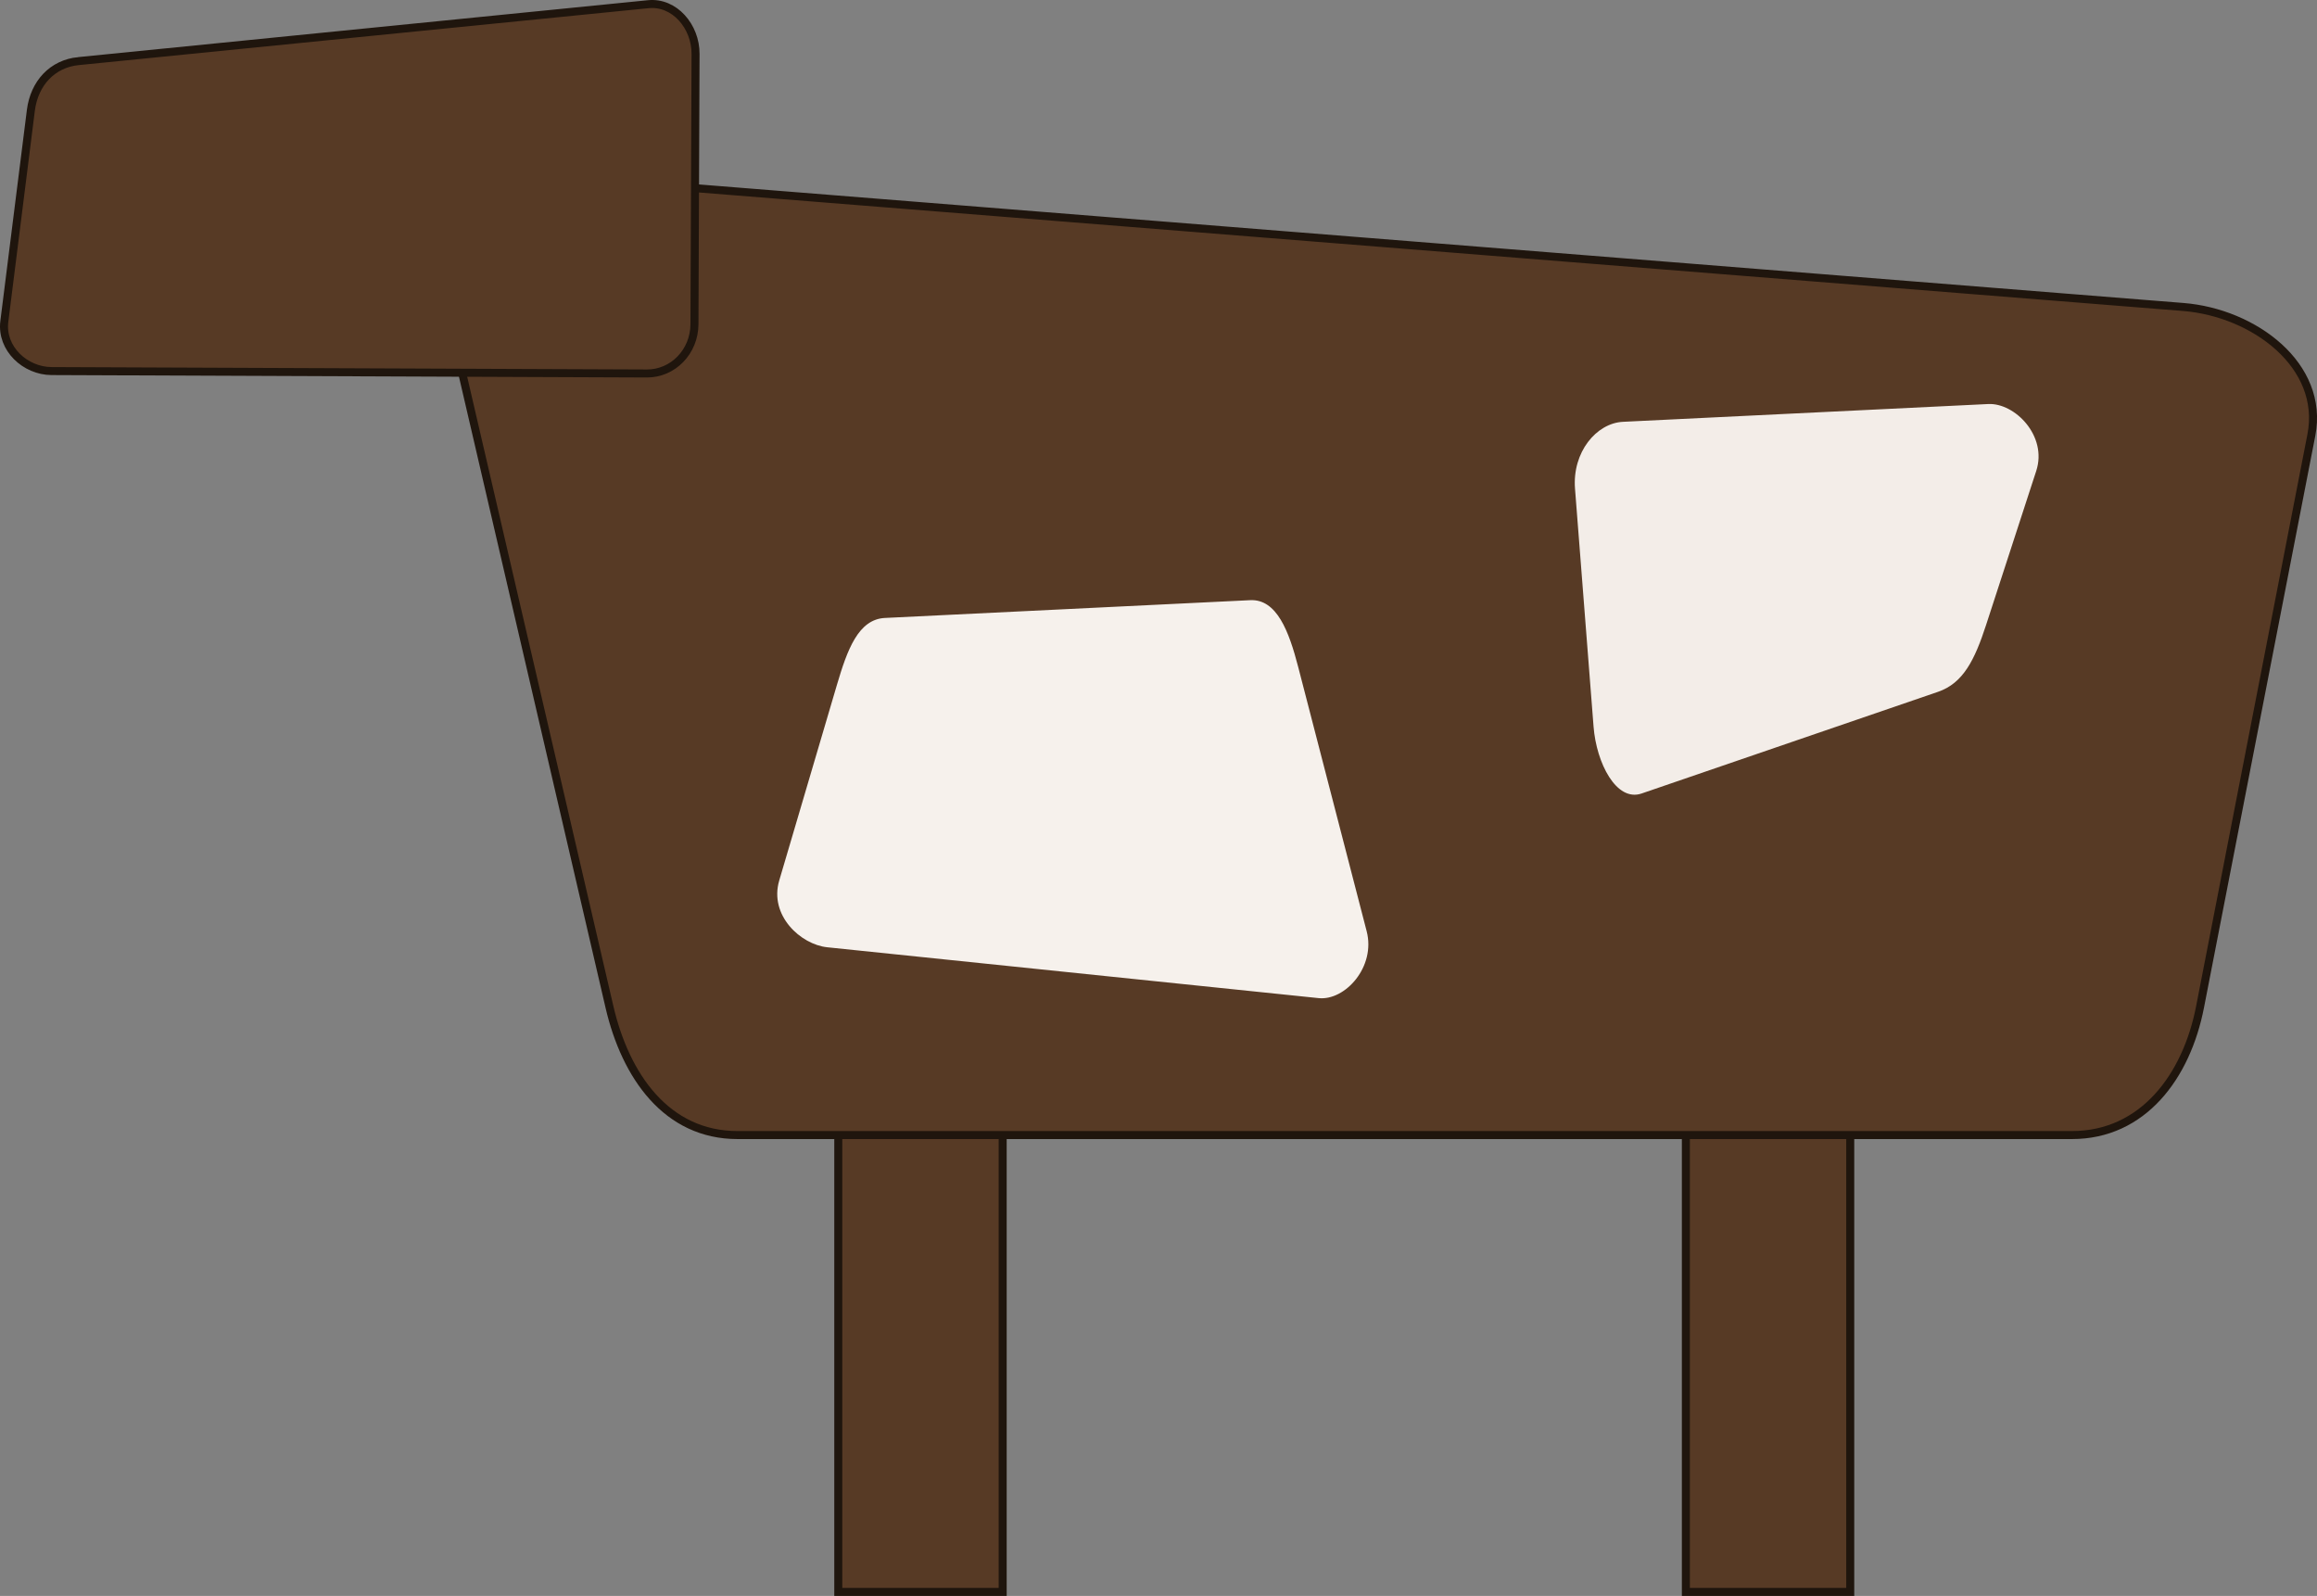 <?xml version="1.0" encoding="UTF-8" standalone="no"?>
<!-- Created with Inkscape (http://www.inkscape.org/) -->

<svg
   xmlns:dc="http://purl.org/dc/elements/1.1/"
   xmlns:cc="http://creativecommons.org/ns#"
   xmlns:rdf="http://www.w3.org/1999/02/22-rdf-syntax-ns#"
   xmlns:svg="http://www.w3.org/2000/svg"
   xmlns="http://www.w3.org/2000/svg"
   xmlns:sodipodi="http://sodipodi.sourceforge.net/DTD/sodipodi-0.dtd"
   xmlns:inkscape="http://www.inkscape.org/namespaces/inkscape"
   width="144.667mm"
   height="99.643mm"
   viewBox="0 0 144.667 99.643"
   version="1.1"
   id="svg1670"
   inkscape:version="0.92.2 2405546, 2018-03-11"
   sodipodi:docname="cow.svg">
  <rect x="0" y="0" width="144.667" height="99.643" fill="#808080" stroke="none"/>
  <defs
     id="defs1664" />
  <sodipodi:namedview
     id="base"
     pagecolor="#ffffff"
     bordercolor="#666666"
     borderopacity="1.0"
     inkscape:pageopacity="0.0"
     inkscape:pageshadow="2"
     inkscape:zoom="0.98994949"
     inkscape:cx="-60.899858"
     inkscape:cy="175.21448"
     inkscape:document-units="mm"
     inkscape:current-layer="layer1"
     showgrid="false"
     showguides="true"
     inkscape:guide-bbox="true"
     inkscape:window-width="1920"
     inkscape:window-height="1043"
     inkscape:window-x="0"
     inkscape:window-y="0"
     inkscape:window-maximized="1"
     fit-margin-top="0"
     fit-margin-left="0"
     fit-margin-right="0"
     fit-margin-bottom="0" />
  <g
     inkscape:label="Layer 1"
     inkscape:groupmode="layer"
     id="layer1"
     transform="translate(-34.469,-132.394)">
    <path
       style="color:#000000;font-style:normal;font-variant:normal;font-weight:normal;font-stretch:normal;font-size:medium;line-height:normal;font-family:sans-serif;font-variant-ligatures:normal;font-variant-position:normal;font-variant-caps:normal;font-variant-numeric:normal;font-variant-alternates:normal;font-feature-settings:normal;text-indent:0;text-align:start;text-decoration:none;text-decoration-line:none;text-decoration-style:solid;text-decoration-color:#000000;letter-spacing:normal;word-spacing:normal;text-transform:none;writing-mode:lr-tb;direction:ltr;text-orientation:mixed;dominant-baseline:auto;baseline-shift:baseline;text-anchor:start;white-space:normal;shape-padding:0;clip-rule:nonzero;display:inline;overflow:visible;visibility:visible;opacity:1;isolation:auto;mix-blend-mode:normal;color-interpolation:sRGB;color-interpolation-filters:linearRGB;solid-color:#000000;solid-opacity:1;vector-effect:none;fill:#573a25;fill-opacity:1;fill-rule:evenodd;stroke:#1f150d;stroke-width:0.5;stroke-linecap:butt;stroke-linejoin:miter;stroke-miterlimit:4;stroke-dasharray:none;stroke-dashoffset:0;stroke-opacity:1;color-rendering:auto;image-rendering:auto;shape-rendering:auto;text-rendering:auto;enable-background:accumulate"
       d="m 86.809,197.576 v 34.211 h 10.264 v -34.211 z"
       id="path2233"
       inkscape:connector-curvature="0" />
    <path
       style="color:#000000;font-style:normal;font-variant:normal;font-weight:normal;font-stretch:normal;font-size:medium;line-height:normal;font-family:sans-serif;font-variant-ligatures:normal;font-variant-position:normal;font-variant-caps:normal;font-variant-numeric:normal;font-variant-alternates:normal;font-feature-settings:normal;text-indent:0;text-align:start;text-decoration:none;text-decoration-line:none;text-decoration-style:solid;text-decoration-color:#000000;letter-spacing:normal;word-spacing:normal;text-transform:none;writing-mode:lr-tb;direction:ltr;text-orientation:mixed;dominant-baseline:auto;baseline-shift:baseline;text-anchor:start;white-space:normal;shape-padding:0;clip-rule:nonzero;display:inline;overflow:visible;visibility:visible;opacity:1;isolation:auto;mix-blend-mode:normal;color-interpolation:sRGB;color-interpolation-filters:linearRGB;solid-color:#000000;solid-opacity:1;vector-effect:none;fill:#573a25;fill-opacity:1;fill-rule:evenodd;stroke:#1f150d;stroke-width:0.5;stroke-linecap:butt;stroke-linejoin:miter;stroke-miterlimit:4;stroke-dasharray:none;stroke-dashoffset:0;stroke-opacity:1;color-rendering:auto;image-rendering:auto;shape-rendering:auto;text-rendering:auto;enable-background:accumulate"
       d="m 139.729,195.973 v 35.814 h 10.264 v -35.814 z"
       id="path2237"
       inkscape:connector-curvature="0" />
    <path
       style="opacity:1;fill:#573a25;fill-opacity:1;stroke:#1f150d;stroke-width:0.5;stroke-linecap:round;stroke-miterlimit:4;stroke-dasharray:none;stroke-opacity:1"
       d="m 70.366,143.542 100.417,8.018 c 4.418,0.353 8.847,3.65 8,8 l -6.949,35.702 c -0.847,4.35 -3.568,8 -8,8 H 80.522 c -4.432,0 -6.997,-3.683 -8,-8 L 62.366,151.542 c -1.003,-4.317 3.582,-8.353 8,-8 z"
       id="rect2215"
       inkscape:connector-curvature="0"
       sodipodi:nodetypes="sssssssss" />
    <path
       transform="rotate(0.233)"
       style="opacity:1;fill:#573a25;fill-opacity:1;stroke:#1f150d;stroke-width:0.5;stroke-linecap:round;stroke-miterlimit:4;stroke-dasharray:none;stroke-opacity:1"
       d="m 39.923,136.048 35.565,-3.698 c 1.632,-0.17 2.961,1.378 2.961,3.089 v 16.879 c 0,1.711 -1.321,3.089 -2.961,3.089 H 38.32 c -1.64,0 -3.168,-1.39 -2.961,-3.089 l 1.603,-13.182 c 0.207,-1.699 1.329,-2.919 2.961,-3.089 z"
       id="rect2215-9"
       inkscape:connector-curvature="0"
       sodipodi:nodetypes="sssssssss" />
    <path
       style="opacity:1;fill:#f6f1ec;fill-opacity:1;stroke:none;stroke-width:0.221;stroke-linecap:round;stroke-miterlimit:4;stroke-dasharray:none;stroke-opacity:1"
       d="m 89.723,170.976 22.805,-1.11 c 1.663,-0.081 2.423,1.954 2.997,4.172 l 4.276,16.502 c 0.575,2.218 -1.346,4.343 -2.997,4.172 l -30.684,-3.175 c -1.652,-0.171 -3.643,-1.983 -2.997,-4.172 l 3.603,-12.217 c 0.646,-2.189 1.334,-4.091 2.997,-4.172 z"
       id="rect2215-3"
       inkscape:connector-curvature="0"
       sodipodi:nodetypes="sssssssss" />
    <path
       style="opacity:1;fill:#f6f1ec;fill-opacity:0.976;stroke:none;stroke-width:0.221;stroke-linecap:round;stroke-miterlimit:4;stroke-dasharray:none;stroke-opacity:1"
       d="m 135.805,158.73 22.805,-1.11 c 1.663,-0.081 3.706,1.994 2.997,4.172 l -3.133,9.623 c -0.709,2.178 -1.427,3.633 -2.997,4.172 l -18.513,6.35 c -1.571,0.539 -2.82,-1.896 -2.997,-4.172 l -1.159,-14.863 c -0.177,-2.276 1.334,-4.091 2.997,-4.172 z"
       id="rect2215-3-6"
       inkscape:connector-curvature="0"
       sodipodi:nodetypes="sssssssss" />
  </g>
</svg>
